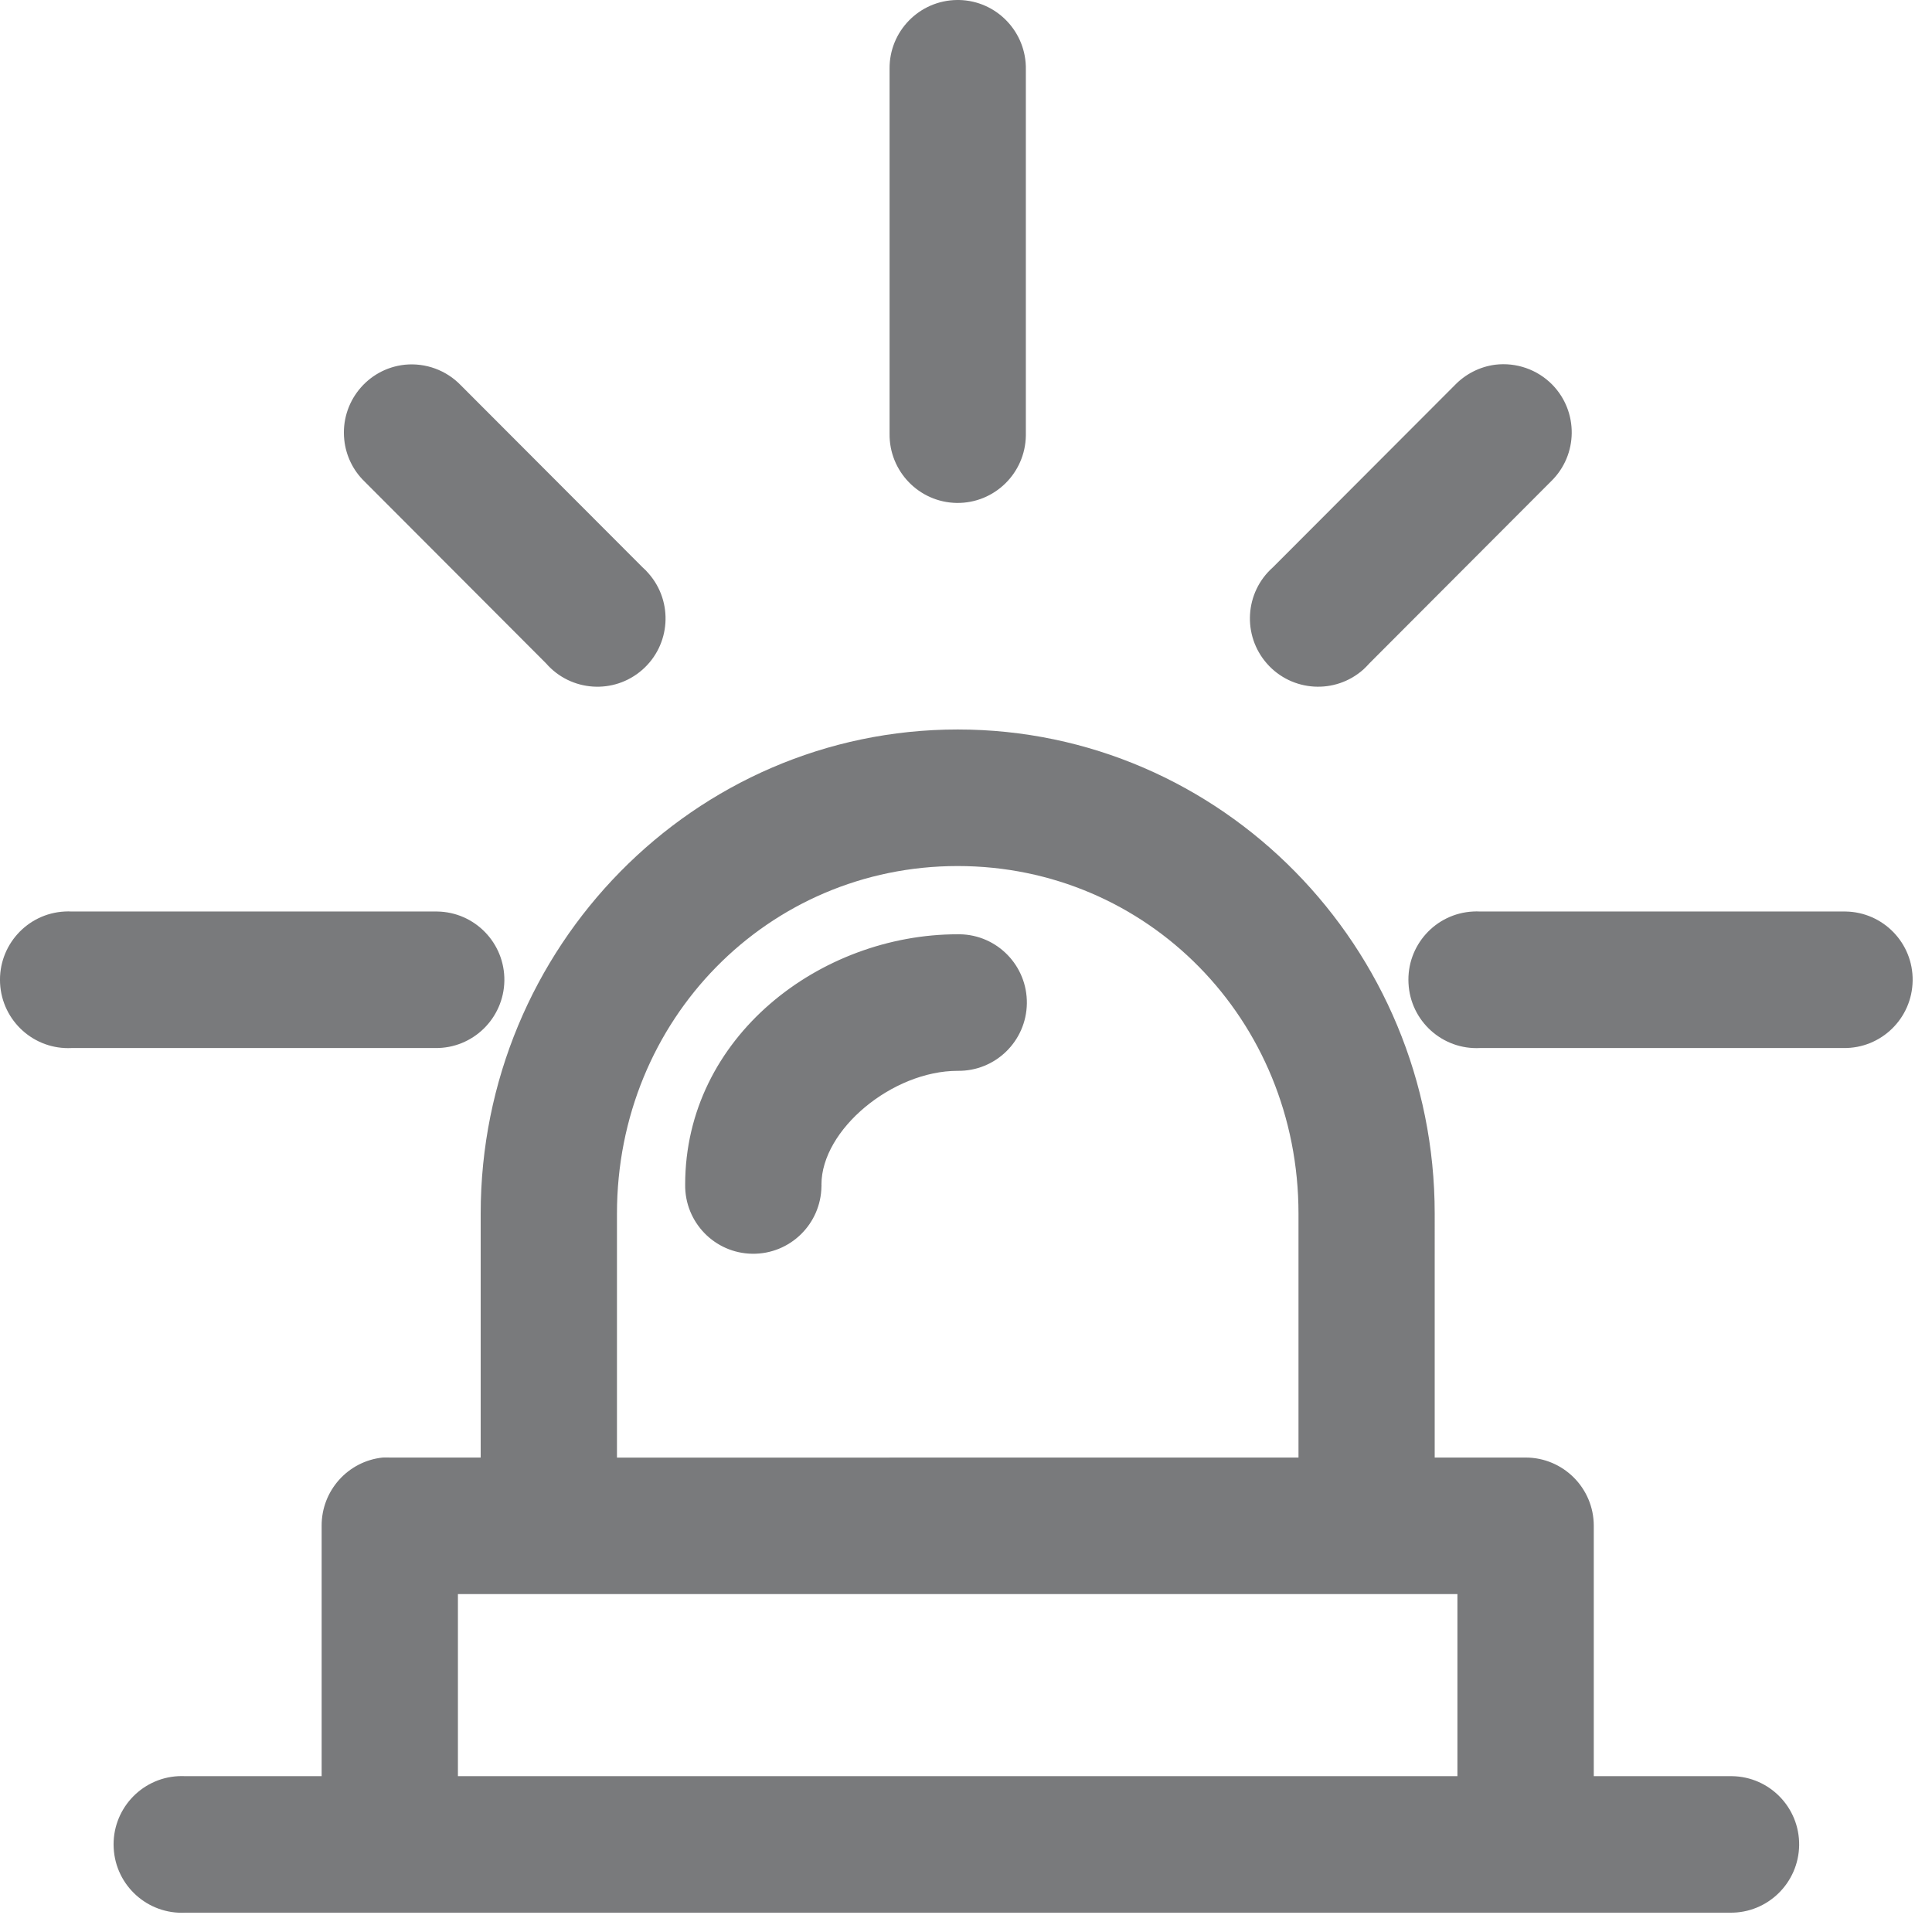 <?xml version="1.0" encoding="utf-8"?>
<!-- Generator: Adobe Illustrator 16.0.0, SVG Export Plug-In . SVG Version: 6.00 Build 0)  -->
<!DOCTYPE svg PUBLIC "-//W3C//DTD SVG 1.1//EN" "http://www.w3.org/Graphics/SVG/1.1/DTD/svg11.dtd">
<svg version="1.1" id="Layer_1" xmlns="http://www.w3.org/2000/svg" xmlns:xlink="http://www.w3.org/1999/xlink" x="0px" y="0px"
	 width="50px" height="50px" viewBox="0 0 50 50" enable-background="new 0 0 50 50" xml:space="preserve">
<path fill="#797A7C" d="M24.767,0c-0.974,0.011-1.756,0.809-1.745,1.784c0,0.007,0,0.013,0,0.02v9.419
	c-0.013,0.976,0.765,1.778,1.738,1.793c0.974,0.013,1.773-0.767,1.789-1.742c0-0.018,0-0.033,0-0.051V1.804
	C26.568,0.829,25.795,0.02,24.822,0C24.804,0,24.785,0,24.767,0z M10.476,9.439c-0.971,0.104-1.67,0.976-1.566,1.945
	c0.042,0.406,0.226,0.787,0.519,1.072l4.702,4.711c0.642,0.736,1.756,0.811,2.49,0.169s0.809-1.758,0.167-2.492
	c-0.048-0.057-0.101-0.112-0.158-0.161l-4.703-4.711C11.55,9.58,11.014,9.385,10.476,9.439z M38.693,9.439
	c-0.399,0.053-0.769,0.242-1.048,0.534l-4.704,4.711c-0.728,0.646-0.796,1.762-0.149,2.494c0.646,0.729,1.762,0.797,2.491,0.149
	c0.055-0.051,0.107-0.104,0.158-0.161l4.702-4.711c0.699-0.681,0.712-1.8,0.031-2.499C39.788,9.563,39.24,9.372,38.693,9.439z
	 M24.785,18.879c-6.823,0-12.345,5.634-12.345,12.531v6.311h-2.351c-0.062-0.002-0.123-0.002-0.185,0
	c-0.901,0.095-1.584,0.859-1.58,1.767v6.479H4.798c-0.062-0.003-0.123-0.003-0.184,0c-0.974,0.05-1.723,0.883-1.672,1.858
	c0.05,0.976,0.881,1.725,1.855,1.675h39.976c0.974,0.013,1.773-0.768,1.789-1.743c0.013-0.976-0.765-1.777-1.738-1.79
	c-0.018,0-0.035,0-0.051,0h-3.526v-6.479c0-0.976-0.791-1.767-1.765-1.767h-2.352V31.41C37.131,24.513,31.609,18.879,24.785,18.879z
	 M24.785,22.413c4.902,0,8.82,3.966,8.82,8.998v6.311H15.967V31.41C15.967,26.379,19.885,22.413,24.785,22.413z M1.674,23.59
	c-0.973,0.05-1.723,0.883-1.672,1.859c0.051,0.976,0.882,1.725,1.855,1.674h9.407c0.973,0.014,1.773-0.767,1.789-1.742
	c0.013-0.976-0.765-1.777-1.738-1.791c-0.018,0-0.035,0-0.05,0H1.858C1.797,23.586,1.736,23.586,1.674,23.59z M38.122,23.59
	c-0.974,0.05-1.723,0.883-1.67,1.859c0.049,0.976,0.879,1.725,1.854,1.674h9.404c0.976,0.014,1.775-0.767,1.789-1.742
	c0.016-0.976-0.765-1.777-1.736-1.791c-0.018,0-0.035,0-0.053,0h-9.404C38.245,23.586,38.184,23.586,38.122,23.59z M24.785,24.179
	c-3.562,0-7.053,2.659-7.053,6.478c-0.013,0.976,0.765,1.777,1.738,1.79c0.974,0.014,1.775-0.767,1.789-1.742
	c0.002-0.016,0.002-0.033,0-0.048c0-1.42,1.833-2.944,3.527-2.944c0.976,0.013,1.775-0.768,1.789-1.743
	c0.013-0.976-0.765-1.777-1.738-1.791C24.82,24.179,24.802,24.179,24.785,24.179z M11.851,41.255h25.867v4.711H11.851V41.255z"/>
</svg>

